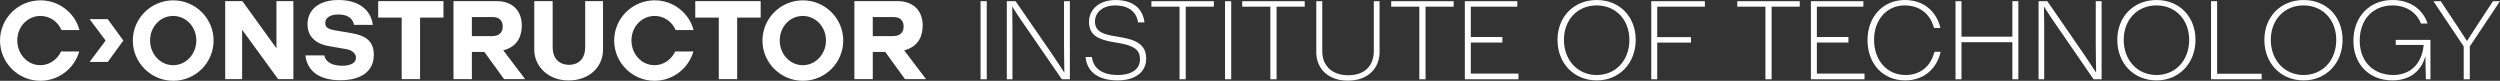 <svg id="Layer_1" data-name="Layer 1" xmlns="http://www.w3.org/2000/svg" viewBox="102.65 100.72 5824.1 188.22" preserveAspectRatio="xMinYMin meet"><rect x="102.65" y="100.72" width="5824.1" height="188.22" fill="#333333" stroke="none"/><defs><style>.cls-1{fill:#fff;stroke-width:0}</style></defs><path class="cls-1" d="M1777.16 285.02h42.83V141.73h54.76v-38.42h-152.36v38.42h54.77v143.29zM1627.39 288.91c43.09 0 79.43-29.07 90.59-68.27h-42.31c-8.82 18.69-27 31.93-48.28 31.93-29.85 0-53.73-25.7-53.73-57.62s23.88-57.11 53.99-57.11c21.54 0 40.49 12.98 49.06 32.96h41.79c-10.64-40.23-47.5-69.3-90.85-69.3-51.92 0-94.23 42.05-94.23 93.7s42.31 93.71 93.97 93.71M1427 288.13c48.8 0 80.47-31.67 80.47-71.64V103.32h-41.53v106.94c0 30.11-18.17 41.53-37.64 41.53s-38.16-11.42-38.16-41.53V103.32h-42.83v113.69c0 36.6 30.89 71.12 79.69 71.12M1275.15 218.04c35.56-9.34 43.09-36.34 43.09-57.88 0-32.19-19.47-56.85-58.66-56.85h-100.45v181.7h42.83v-63.34h29.07l45.94 63.34h49.06l-50.88-66.97zm-25.7-33.22h-47.5v-44.39h48.28c15.57 0 23.62 8.56 23.62 21.8s-7.53 22.58-24.4 22.58zM1038.42 285.02h42.83V141.73h54.51v-38.42H983.65v38.42h54.77v143.29zM895.66 287.61c47.24 0 77.87-19.73 77.87-59.44 0-33.22-21.54-45.17-52.43-50.36l-37.38-6.23c-19.21-3.12-23.36-9.08-23.36-16.87 0-12.72 11.16-20.25 30.63-20.25 17.91 0 32.71 6.23 36.6 24.14h43.61c-5.19-39.19-38.42-57.88-79.95-57.88-44.91 0-72.16 22.06-72.16 56.59 0 27 16.87 45.16 50.1 50.88l40.23 7.01c13.5 2.34 22.58 10.12 22.58 19.99 0 10.9-10.64 18.69-32.44 18.69s-38.68-8.3-41.27-24.14h-44.13c4.41 38.16 34.26 57.89 81.5 57.89M627.26 285.02h39.46V170.03l83.84 114.99h35.56V103.31h-39.46v109.8l-79.42-109.8h-39.98v181.71zM506.3 101.5c-51.91 0-94.22 42.05-94.22 93.7s42.31 93.71 94.22 93.71 93.96-42.05 93.96-93.71-42.31-93.7-93.96-93.7zm-.26 151.07c-29.85 0-53.73-25.7-53.73-57.62s23.88-57.11 53.73-57.11 53.99 25.18 53.99 57.11-24.14 57.62-53.99 57.62zM311.37 245.04h42.31l36.34-49.84-36.34-49.83h-42.31l37.37 49.83-37.37 49.84zM196.64 288.91c43.09 0 79.43-29.07 90.59-68.27h-42.31c-8.82 18.69-27 31.93-48.28 31.93-29.85 0-53.73-25.7-53.73-57.62s23.88-57.11 53.99-57.11c21.54 0 40.49 12.98 49.06 32.96h41.79c-10.64-40.23-47.5-69.3-90.85-69.3-51.91 0-94.22 42.05-94.22 93.7s42.31 93.71 93.96 93.71M2209.08 218.04c35.56-9.34 43.09-36.34 43.09-57.88 0-32.19-19.47-56.85-58.66-56.85h-100.45v181.7h42.83v-63.34h29.07l45.94 63.34h49.06l-50.88-66.97zm-25.69-33.22h-47.5v-44.39h48.28c15.58 0 23.62 8.56 23.62 21.8s-7.53 22.58-24.4 22.58zM1973.13 101.5c-51.92 0-94.22 42.05-94.22 93.7s42.31 93.71 94.22 93.71 93.96-42.05 93.96-93.71-42.31-93.7-93.96-93.7zm-.26 151.07c-29.85 0-53.73-25.7-53.73-57.62s23.88-57.11 53.73-57.11 53.99 25.18 53.99 57.11-24.14 57.62-53.99 57.62z"/><g><path class="cls-1" d="M2386.98 103.45h14.45v181.91h-14.45V103.45zM2448.2 103.45h20.34l83.47 120.92c10.43 15.25 20.59 30.76 29.69 44.94h.53c-.26-24.08-.8-43.07-.8-66.61v-99.25h13.64v181.91h-18.73l-75.71-109.95c-13.12-19-26.76-38.26-39.33-58.86h-.53c.53 25.95.53 58.86.53 83.47v85.34h-13.11V103.45zM2631.61 233.46h14.71c3.75 29.42 27.56 42 60.73 42 29.43 0 51.36-12.04 51.36-36.64 0-16.86-8.03-24.35-19.26-29.43-10.7-5.35-23.27-7.22-37.45-9.63-16.59-2.94-28.09-5.08-40.13-10.97-13.38-6.69-21.94-18.19-21.94-36.38 0-32.1 26.22-51.63 62.07-51.63s62.86 16.05 67.15 52.17h-14.98c-3.74-27.02-25.15-39.6-52.97-39.6s-47.35 14.98-47.35 37.72c0 25.15 23.01 30.23 49.23 34.51 22.74 3.74 39.32 7.22 51.09 14.98 11.23 7.22 19 17.66 19 36.64 0 33.17-28.09 50.83-66.35 50.83-42 0-71.43-17.39-74.91-54.57zM2850.54 116.28H2785v-12.84h145.52v12.84h-65.54v169.07h-14.44V116.28zM2956.5 103.45h14.44v181.91h-14.44V103.45zM3062.15 116.28h-65.55v-12.84h145.54v12.84h-65.55v169.07h-14.44V116.28zM3169.12 222.76V103.45h13.91v116.1c0 35.85 24.07 56.45 60.72 56.45s59.39-20.6 59.39-56.45v-116.1h13.38v118.78c0 35.58-25.15 66.34-73.84 66.34s-73.57-30.76-73.57-65.81zM3409.21 116.28h-65.54v-12.84h145.53v12.84h-65.54v169.07h-14.45V116.28zM3515.17 103.45h122.26v12.84h-108.34v70.62h73.57v12.84h-73.57v72.5h111.02v13.11h-124.93V103.45zM3731.08 193.6c0-53.77 37.98-92.83 91.49-92.83s90.69 39.06 90.69 92.83-37.72 94.43-90.69 94.43-91.49-39.59-91.49-94.43zm167.48 0c0-46.82-31.57-80.26-76.25-80.26s-76.24 33.44-76.24 80.26 31.57 81.86 76.24 81.86 76.25-34.24 76.25-81.86zM3949.48 103.45h124.93v12.84h-111.02v70.89h78.65v12.84h-78.65v85.34h-13.91V103.45zM4215.43 116.28h-65.54v-12.84h145.52v12.84h-65.54v169.07h-14.44V116.28zM4321.39 103.45h122.25v12.84H4335.3v70.62h73.57v12.84h-73.57v72.5h111.02v13.11h-124.93V103.45zM4453.28 194.13c0-54.31 36.12-93.37 86.95-93.37 42.27 0 73.03 24.61 82.93 65.01h-14.98c-8.82-33.44-34.24-52.44-68.49-52.44-41.73 0-71.16 33.71-71.16 80.26s29.16 81.86 73.3 81.86c32.91 0 58.32-18.45 67.42-54.04h14.45c-9.63 41.2-40.66 66.61-82.4 66.61-52.97 0-88.02-39.59-88.02-93.9zM4658.31 103.45h13.91v82.66h118.52v-82.66h13.91v181.91h-13.91v-86.41h-118.52v86.41h-13.91V103.45zM4851.81 103.45h20.33l83.47 120.92c10.44 15.25 20.6 30.76 29.7 44.94h.53c-.26-24.08-.81-43.07-.81-66.61v-99.25h13.64v181.91h-18.73l-75.71-109.95c-13.11-19-26.75-38.26-39.32-58.86h-.53c.53 25.95.53 58.86.53 83.47v85.34h-13.11V103.45zM5035.16 193.6c0-53.77 37.98-92.83 91.49-92.83s90.69 39.06 90.69 92.83-37.72 94.43-90.69 94.43-91.49-39.59-91.49-94.43zm167.47 0c0-46.82-31.57-80.26-76.24-80.26s-76.25 33.44-76.25 80.26 31.57 81.86 76.25 81.86 76.24-34.24 76.24-81.86zM5253.56 103.45h14.18v169.07h103.8v12.84h-117.97V103.45zM5377.82 193.6c0-53.77 37.98-92.83 91.49-92.83S5560 139.83 5560 193.6s-37.72 94.43-90.69 94.43-91.49-39.59-91.49-94.43zm167.46 0c0-46.82-31.57-80.26-76.24-80.26s-76.25 33.44-76.25 80.26 31.57 81.86 76.25 81.86 76.24-34.24 76.24-81.86zM5585.22 196.01c0-56.45 37.72-95.24 90.96-95.24 41.73 0 71.16 21.94 81.86 54.84h-15.51c-9.37-25.41-33.98-42.27-66.35-42.27-44.68 0-76.24 32.38-76.24 81.86s32.1 80.25 78.38 80.25c37.72 0 66.35-24.07 70.62-70.09h-65.01v-11.77h80.8v91.76h-10.7l-1.08-54.04c-9.89 36.92-37.98 56.71-76.78 56.71-54.31 0-90.96-37.98-90.96-92.02zM5842.2 208.85l-70.62-105.4h17.12l40.93 61.79c7.76 12.31 14.18 21.41 19.8 30.5h.8c5.35-8.56 10.97-17.39 18.73-29.16l41.47-63.13h16.32l-70.36 105.4v76.51h-14.18v-76.51z"/></g></svg>
